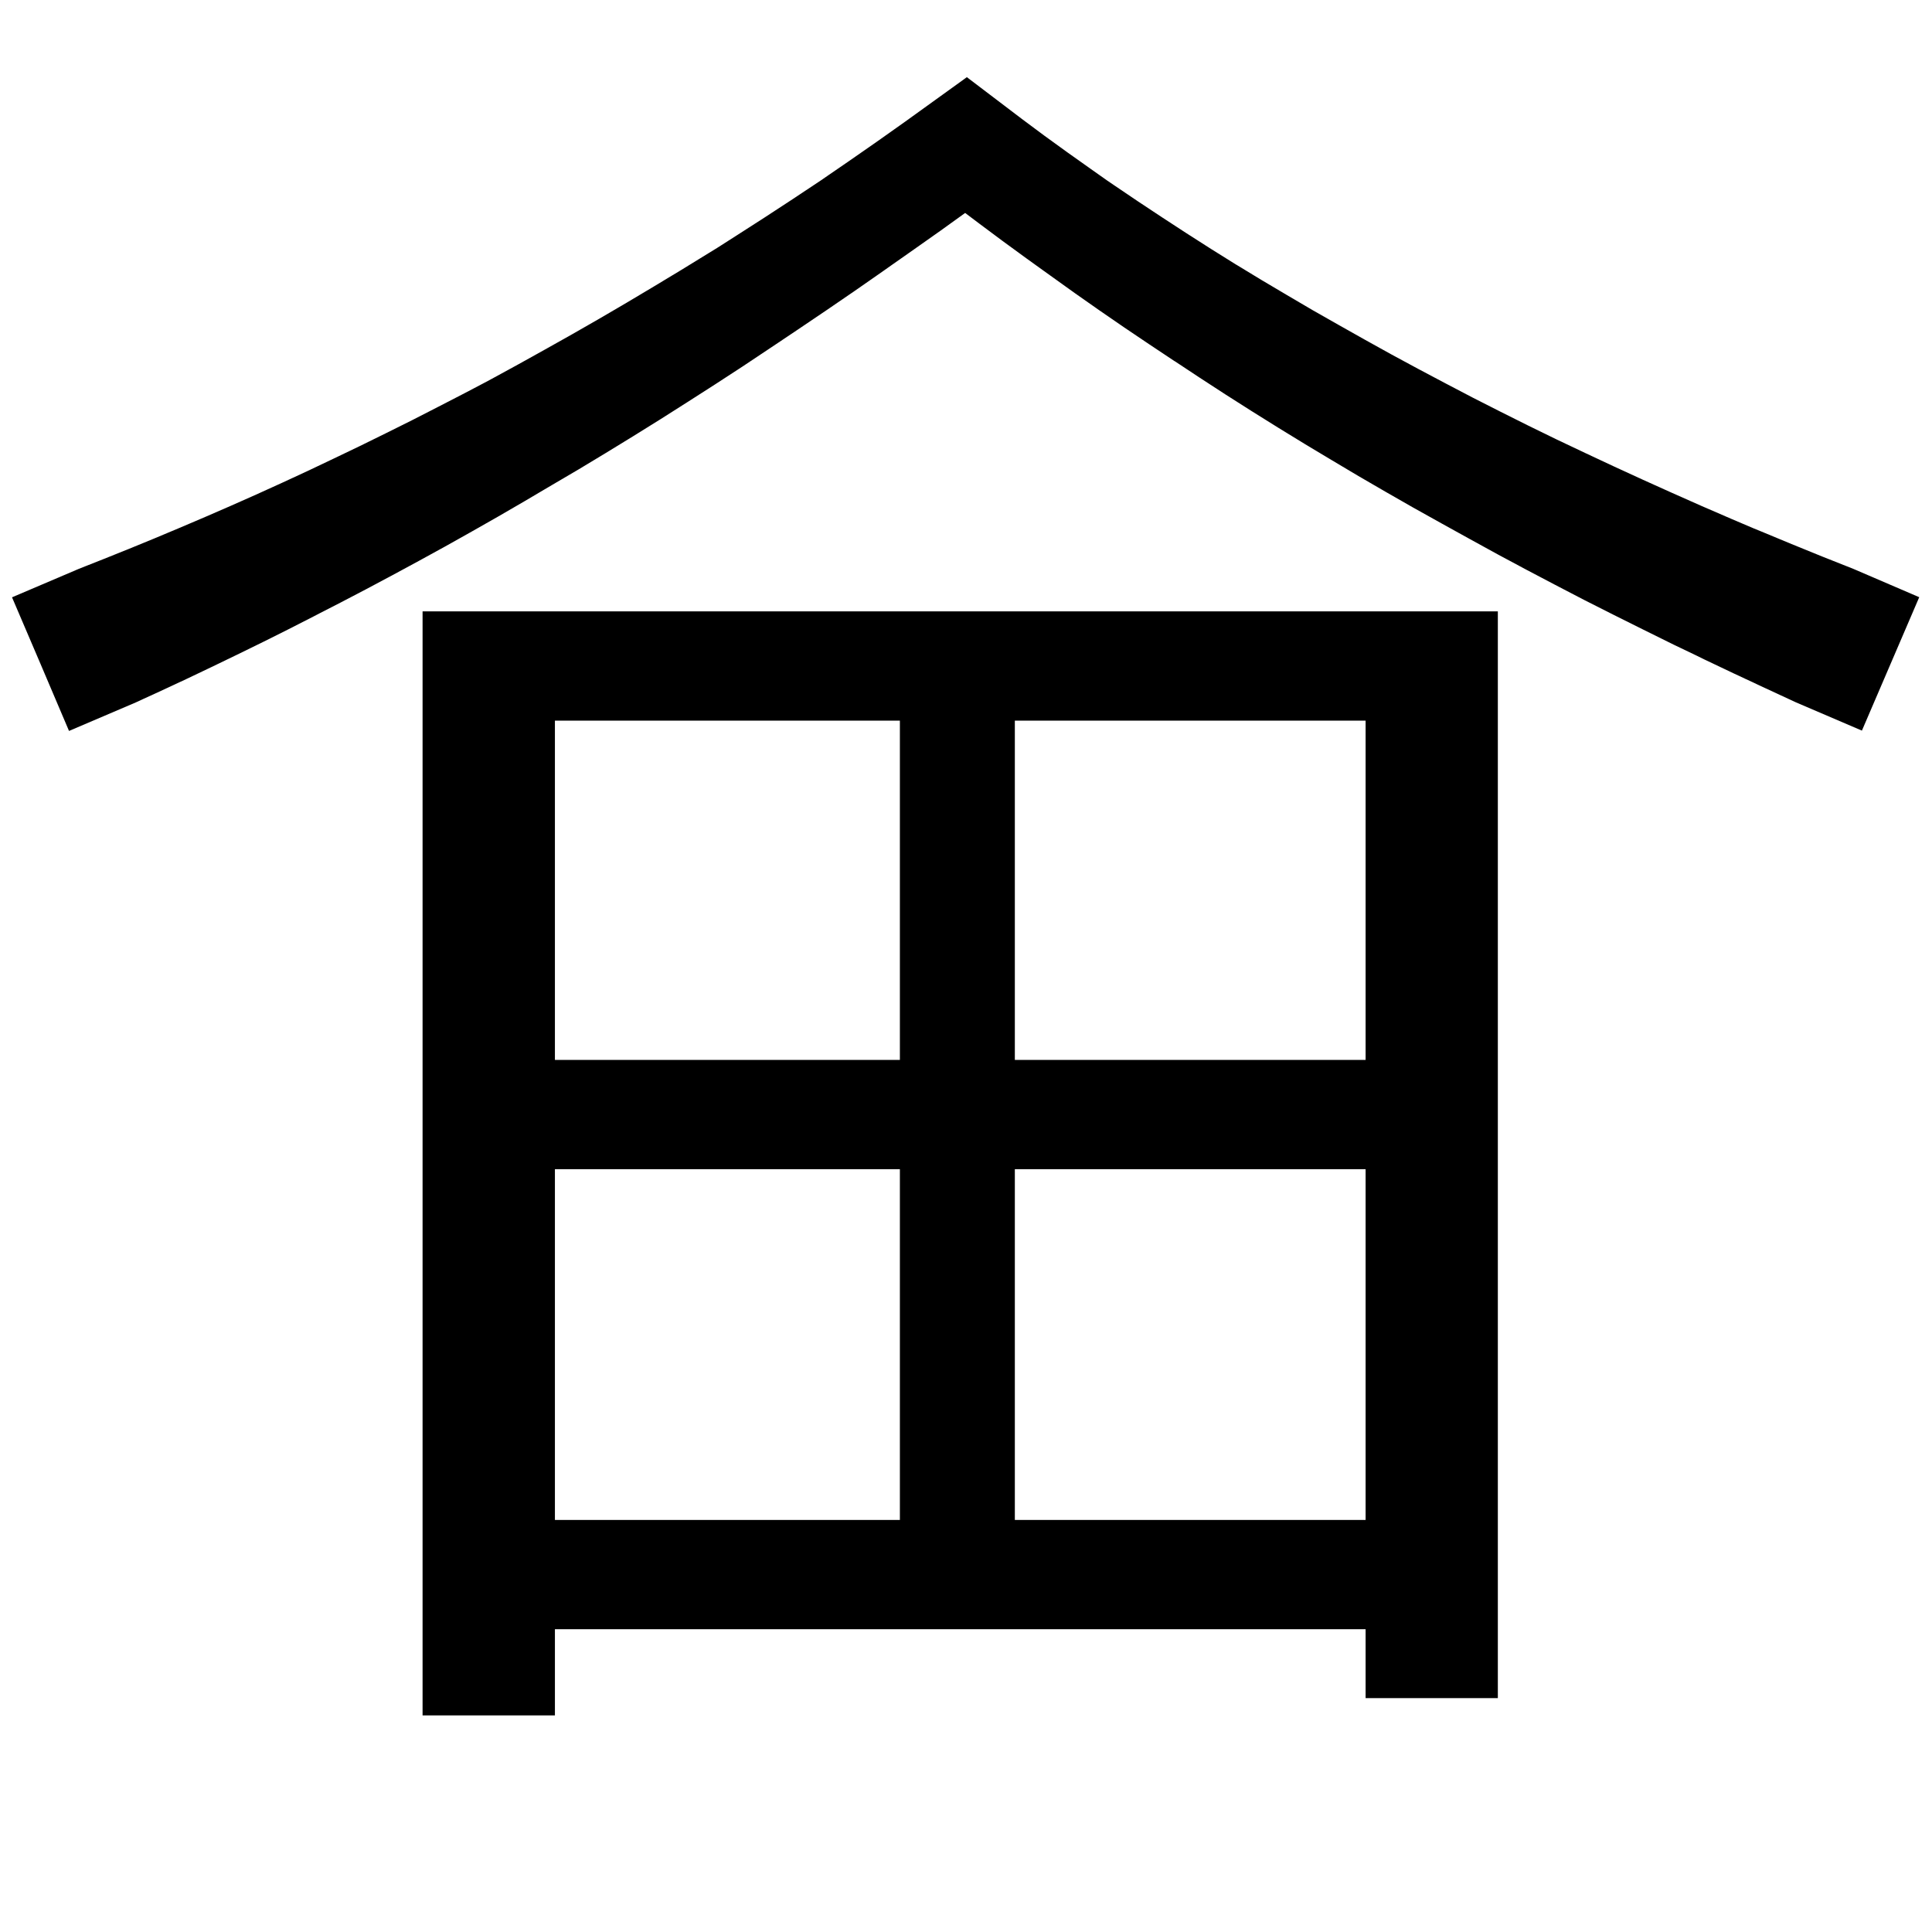 <?xml version="1.0" encoding="UTF-8" standalone="no"?><!DOCTYPE svg PUBLIC "-//W3C//DTD SVG 1.1//EN" "http://www.w3.org/Graphics/SVG/1.1/DTD/svg11.dtd"><svg width="100%" height="100%" viewBox="0 0 18 18" version="1.1" xmlns="http://www.w3.org/2000/svg" xmlns:xlink="http://www.w3.org/1999/xlink" xml:space="preserve" xmlns:serif="http://www.serif.com/" style="fill-rule:evenodd;clip-rule:evenodd;stroke-linejoin:round;stroke-miterlimit:2;"><path d="M8.384,10.893l-3.214,0l0,3.268l3.214,0l0,-3.268Zm0,-1.018l0,-3.161l-3.214,0l0,3.161l3.214,0Zm1.071,-3.161l0,3.161l3.268,0l0,-3.161l-3.268,0Zm3.268,7.447l0,-3.268l-3.268,0l0,3.268l3.268,0Zm1.232,1.66l-1.232,0l0,-0.642l-7.553,0l0,0.803l-1.233,0l0,-10.286l10.018,0l0,10.125Z" style="fill-rule:nonzero;"/><path d="M9.519,1.107l0.211,0.157l0.214,0.155l0.217,0.154l0.153,0.108l0.066,0.045l0.222,0.15l0.225,0.149l0.227,0.148l0.23,0.147l0.232,0.145l0.004,0.002l0.232,0.141l0.238,0.141l0.24,0.141l0.243,0.138l0.245,0.138l0.247,0.137l0.25,0.135l0.253,0.134l0.254,0.133l0.258,0.131l0.156,0.078l0.104,0.052l0.262,0.128l0.266,0.126l0.267,0.125l0.27,0.124l0.273,0.123l0.275,0.122l0.277,0.12l0.209,0.089l0.071,0.029l0.282,0.117l0.285,0.116l0.29,0.115l0.614,0.264l-0.534,1.243l-0.614,-0.263l-0.287,-0.133l-0.287,-0.134l-0.284,-0.135l-0.071,-0.035l-0.211,-0.101l-0.279,-0.138l-0.277,-0.138l-0.275,-0.139l-0.271,-0.141l-0.27,-0.142l-0.267,-0.143l-0.264,-0.145l-0.105,-0.058l-0.157,-0.087l-0.26,-0.145l-0.257,-0.147l-0.255,-0.148l-0.252,-0.15l-0.25,-0.15l-0.248,-0.152l-0.245,-0.153l-0.242,-0.154l-0.24,-0.156l-0.233,-0.154l-0.004,-0.002l-0.236,-0.157l-0.233,-0.157l-0.231,-0.159l-0.228,-0.16l-0.226,-0.162l-0.067,-0.048l-0.157,-0.113l-0.222,-0.162l-0.22,-0.164l-0.13,-0.098l-0.232,0.167l-0.268,0.189l-0.191,0.134l-0.075,0.053l-0.264,0.184l-0.263,0.18l-0.262,0.177l-0.185,0.124l-0.075,0.05l-0.258,0.172l-0.258,0.168l-0.256,0.164l-0.255,0.162l-0.254,0.158l-0.253,0.155l-0.252,0.152l-0.252,0.148l-0.073,0.043l-0.176,0.104l-0.248,0.144l-0.248,0.141l-0.246,0.138l-0.246,0.135l-0.244,0.132l-0.244,0.13l-0.243,0.127l-0.197,0.101l-0.044,0.023l-0.241,0.123l-0.24,0.12l-0.239,0.117l-0.238,0.115l-0.237,0.113l-0.236,0.11l-0.166,0.076l-0.067,0.031l-0.623,0.266l-0.265,-0.623l-0.266,-0.622l0.622,-0.265l0.068,-0.027l0.167,-0.066l0.234,-0.094l0.234,-0.096l0.236,-0.099l0.237,-0.101l0.237,-0.103l0.239,-0.106l0.044,-0.02l0.196,-0.089l0.24,-0.111l0.242,-0.115l0.242,-0.116l0.244,-0.12l0.245,-0.122l0.246,-0.126l0.248,-0.128l0.175,-0.092l0.073,-0.039l0.249,-0.136l0.25,-0.139l0.251,-0.141l0.253,-0.145l0.253,-0.148l0.255,-0.152l0.257,-0.155l0.257,-0.158l0.075,-0.046l0.183,-0.117l0.26,-0.167l0.26,-0.17l0.262,-0.174l0.074,-0.051l0.188,-0.129l0.263,-0.183l0.264,-0.187l0.544,-0.392l0.029,-0.021l0.511,0.388Z"/></svg>